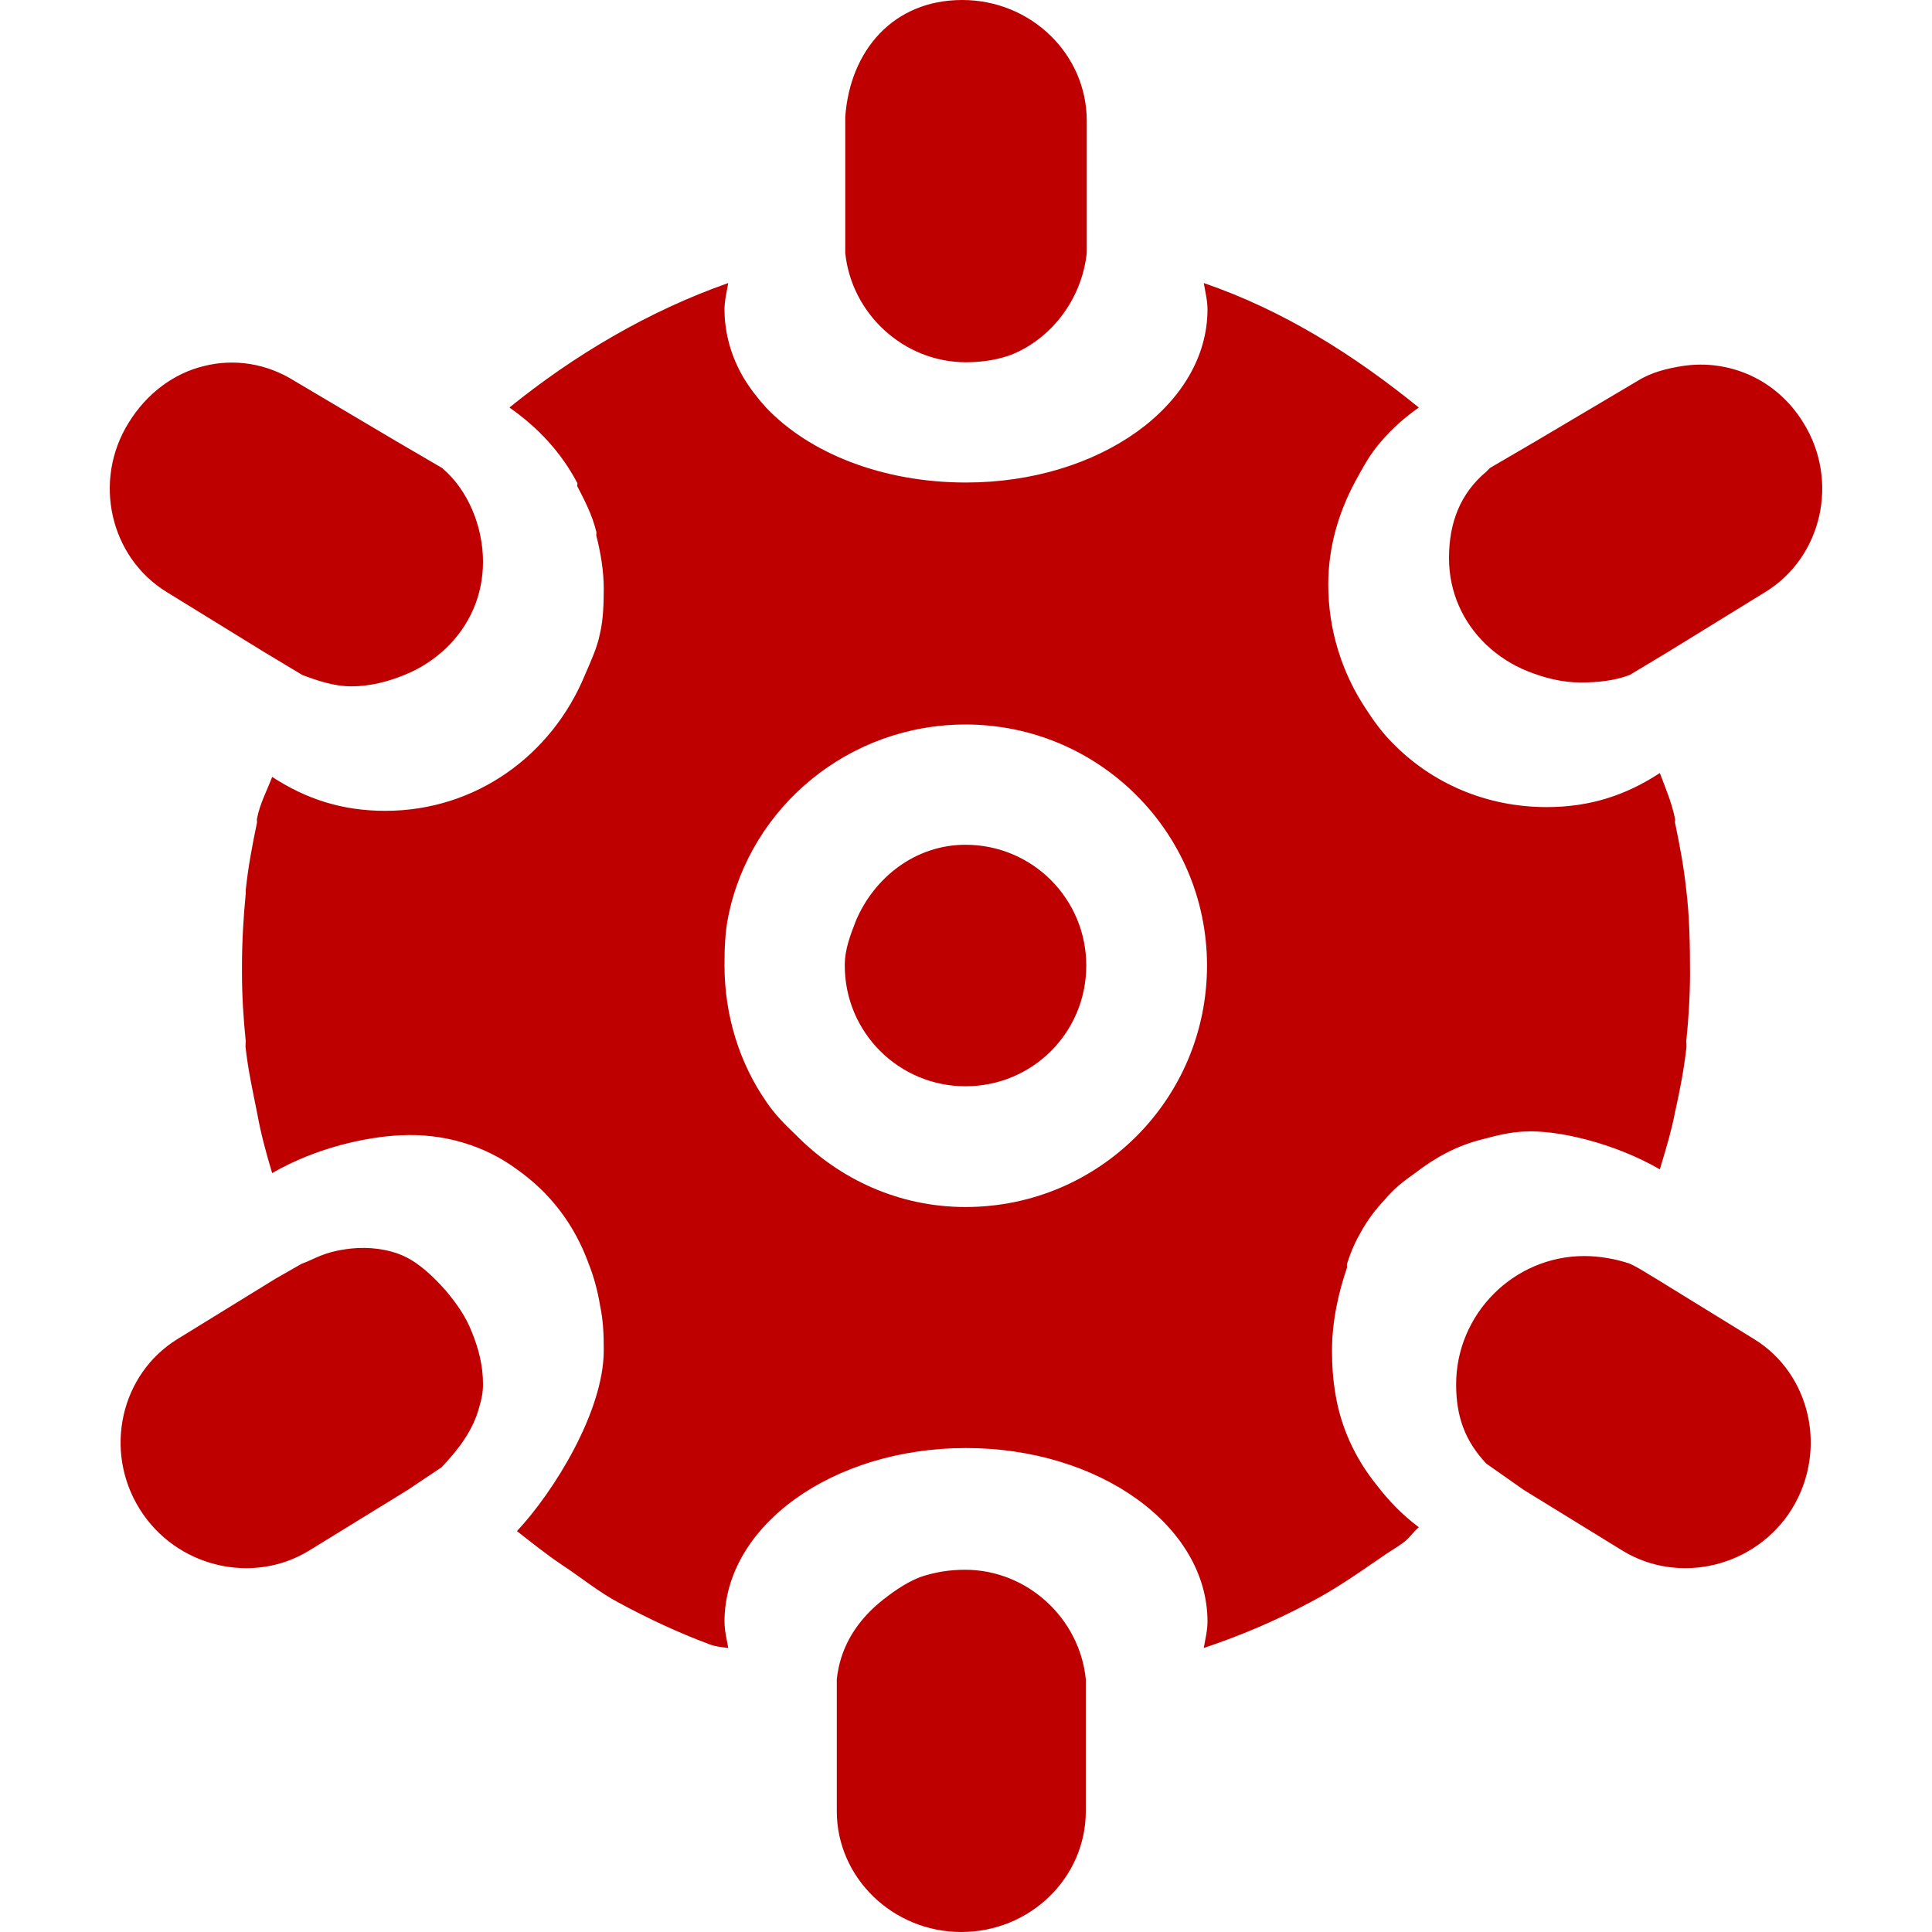 
<svg xmlns="http://www.w3.org/2000/svg" xmlns:xlink="http://www.w3.org/1999/xlink" width="16px" height="16px" viewBox="0 0 16 16" version="1.1">
<g id="surface1">
<path style=" stroke:none;fill-rule:nonzero;fill:#bf0000;fill-opacity:1;" d="M 7.969 0 C 7.398 0 7.039 0.418 7 0.969 L 7 2.094 C 7.051 2.598 7.484 3 8 3 C 8.129 3 8.262 2.98 8.375 2.938 C 8.715 2.801 8.961 2.469 9 2.094 L 9 1 C 9 0.449 8.539 0 7.969 0 Z M 6.031 2.344 C 5.375 2.574 4.754 2.941 4.219 3.375 C 4.453 3.539 4.645 3.742 4.781 4 C 4.785 4.004 4.777 4.023 4.781 4.027 C 4.844 4.148 4.906 4.27 4.938 4.402 C 4.941 4.414 4.938 4.426 4.938 4.434 C 4.973 4.57 5 4.727 5 4.871 C 5 5 4.996 5.129 4.969 5.246 C 4.945 5.367 4.891 5.48 4.844 5.59 C 4.57 6.254 3.941 6.715 3.191 6.715 C 2.832 6.715 2.535 6.617 2.254 6.434 C 2.211 6.547 2.152 6.656 2.129 6.777 C 2.125 6.785 2.129 6.801 2.129 6.809 C 2.09 6.996 2.055 7.18 2.035 7.371 C 2.035 7.383 2.035 7.391 2.035 7.402 C 2.016 7.594 2.004 7.801 2.004 7.996 C 2.004 8.008 2.004 8.016 2.004 8.027 C 2.004 8.039 2.004 8.047 2.004 8.059 C 2.004 8.246 2.016 8.438 2.035 8.621 C 2.035 8.641 2.031 8.664 2.035 8.684 C 2.055 8.863 2.094 9.039 2.129 9.215 C 2.16 9.387 2.203 9.547 2.254 9.715 C 2.625 9.5 3.047 9.414 3.316 9.402 C 3.676 9.383 4.016 9.488 4.281 9.684 C 4.551 9.875 4.754 10.133 4.875 10.465 C 4.918 10.574 4.949 10.688 4.969 10.809 C 4.996 10.938 5 11.047 5 11.184 C 5 11.688 4.586 12.355 4.281 12.68 C 4.406 12.777 4.527 12.875 4.656 12.961 C 4.816 13.066 4.957 13.184 5.125 13.273 C 5.363 13.402 5.621 13.523 5.875 13.617 C 5.926 13.637 5.98 13.641 6.031 13.648 C 6.02 13.582 6 13.504 6 13.43 C 6 12.637 6.895 11.992 8 11.992 C 9.105 11.992 10 12.637 10 13.43 C 10 13.504 9.98 13.582 9.969 13.648 C 10.27 13.547 10.566 13.422 10.844 13.273 C 11.055 13.164 11.238 13.035 11.438 12.898 C 11.496 12.855 11.562 12.82 11.625 12.773 C 11.672 12.738 11.703 12.688 11.75 12.648 C 11.605 12.539 11.5 12.426 11.406 12.305 C 11.215 12.07 11.105 11.812 11.062 11.559 C 11.039 11.43 11.031 11.309 11.031 11.184 C 11.031 10.941 11.086 10.699 11.156 10.496 C 11.156 10.484 11.152 10.473 11.156 10.465 C 11.191 10.355 11.227 10.277 11.281 10.184 C 11.336 10.09 11.395 10.012 11.469 9.934 C 11.543 9.844 11.625 9.781 11.719 9.715 C 11.887 9.586 12.062 9.488 12.281 9.434 C 12.387 9.406 12.504 9.375 12.625 9.371 C 12.902 9.355 13.375 9.469 13.746 9.684 C 13.793 9.527 13.84 9.375 13.871 9.215 C 13.91 9.039 13.945 8.863 13.965 8.684 C 13.969 8.664 13.965 8.641 13.965 8.621 C 13.984 8.438 13.996 8.246 13.996 8.059 C 13.996 7.828 13.992 7.594 13.965 7.371 C 13.945 7.18 13.91 6.996 13.871 6.809 C 13.871 6.801 13.875 6.789 13.871 6.777 C 13.844 6.645 13.793 6.527 13.746 6.402 C 13.465 6.586 13.168 6.684 12.809 6.684 C 12.309 6.684 11.859 6.488 11.531 6.152 C 11.449 6.07 11.375 5.969 11.312 5.871 C 11.117 5.578 11 5.223 11 4.84 C 11 4.531 11.086 4.246 11.219 3.996 C 11.285 3.875 11.344 3.762 11.438 3.656 C 11.527 3.551 11.633 3.457 11.75 3.375 C 11.215 2.941 10.629 2.57 9.969 2.344 C 9.98 2.41 10 2.488 10 2.562 C 10 3.355 9.105 3.996 8 3.996 C 7.309 3.996 6.703 3.754 6.344 3.375 C 6.273 3.297 6.207 3.211 6.156 3.125 C 6.055 2.953 6 2.758 6 2.562 C 6 2.488 6.02 2.41 6.031 2.344 Z M 1.691 3.031 C 1.441 3.09 1.215 3.258 1.066 3.5 C 0.766 3.98 0.91 4.613 1.379 4.902 L 2.191 5.402 L 2.504 5.59 C 2.629 5.637 2.766 5.684 2.91 5.684 C 3.062 5.684 3.215 5.645 3.348 5.59 C 3.477 5.539 3.59 5.465 3.691 5.371 C 3.887 5.184 4 4.934 4 4.652 C 4 4.359 3.875 4.055 3.66 3.875 L 3.285 3.656 L 2.441 3.156 C 2.207 3.008 1.938 2.969 1.691 3.031 Z M 13.934 3.031 C 13.809 3.051 13.676 3.082 13.559 3.156 L 12.715 3.656 L 12.34 3.875 C 12.332 3.883 12.32 3.895 12.309 3.906 C 12.094 4.086 12 4.328 12 4.621 C 12 4.902 12.113 5.152 12.309 5.34 C 12.41 5.434 12.523 5.508 12.652 5.559 C 12.785 5.613 12.938 5.652 13.09 5.652 C 13.234 5.652 13.371 5.637 13.496 5.59 L 13.809 5.402 L 14.621 4.902 C 15.09 4.613 15.234 3.98 14.934 3.5 C 14.711 3.137 14.316 2.973 13.934 3.031 Z M 7.996 6 C 9.102 6 9.996 6.895 9.996 7.996 C 9.996 9.102 9.102 9.996 7.996 9.996 C 7.445 9.996 6.953 9.766 6.594 9.402 C 6.5 9.312 6.414 9.227 6.344 9.121 C 6.125 8.805 6 8.41 6 7.996 C 6 7.859 6.004 7.723 6.031 7.59 C 6.215 6.68 7.031 6 7.996 6 Z M 7.996 6.996 C 7.582 6.996 7.242 7.266 7.09 7.621 C 7.043 7.742 6.996 7.859 6.996 7.996 C 6.996 8.551 7.445 8.996 7.996 8.996 C 8.551 8.996 8.996 8.551 8.996 7.996 C 8.996 7.445 8.551 6.996 7.996 6.996 Z M 2.906 10.34 C 2.672 10.367 2.613 10.426 2.5 10.465 L 2.281 10.59 L 1.469 11.09 C 1 11.379 0.855 12.012 1.156 12.496 C 1.457 12.98 2.094 13.129 2.562 12.84 L 3.375 12.34 L 3.656 12.152 C 3.793 12.008 3.918 11.848 3.969 11.652 C 3.988 11.59 4 11.531 4 11.465 C 4 11.309 3.965 11.172 3.906 11.027 C 3.855 10.898 3.777 10.789 3.688 10.684 C 3.59 10.574 3.473 10.461 3.344 10.402 C 3.215 10.344 3.059 10.324 2.906 10.34 Z M 13.121 10.402 C 12.535 10.402 12.059 10.883 12.059 11.465 C 12.059 11.738 12.137 11.938 12.309 12.121 L 12.621 12.34 L 13.434 12.84 C 13.902 13.129 14.539 12.98 14.84 12.496 C 15.137 12.012 14.996 11.379 14.527 11.09 L 13.715 10.59 C 13.641 10.547 13.574 10.5 13.496 10.465 C 13.383 10.426 13.246 10.402 13.121 10.402 Z M 7.992 13 C 7.863 13 7.738 13.02 7.617 13.062 C 7.496 13.109 7.371 13.199 7.273 13.281 C 7.078 13.449 6.957 13.656 6.93 13.906 L 6.93 15 C 6.93 15.551 7.395 16 7.961 16 C 8.531 16 8.992 15.551 8.992 15 L 8.992 13.906 C 8.941 13.402 8.508 13 7.992 13 Z M 7.992 13 "/>
</g>
</svg>
